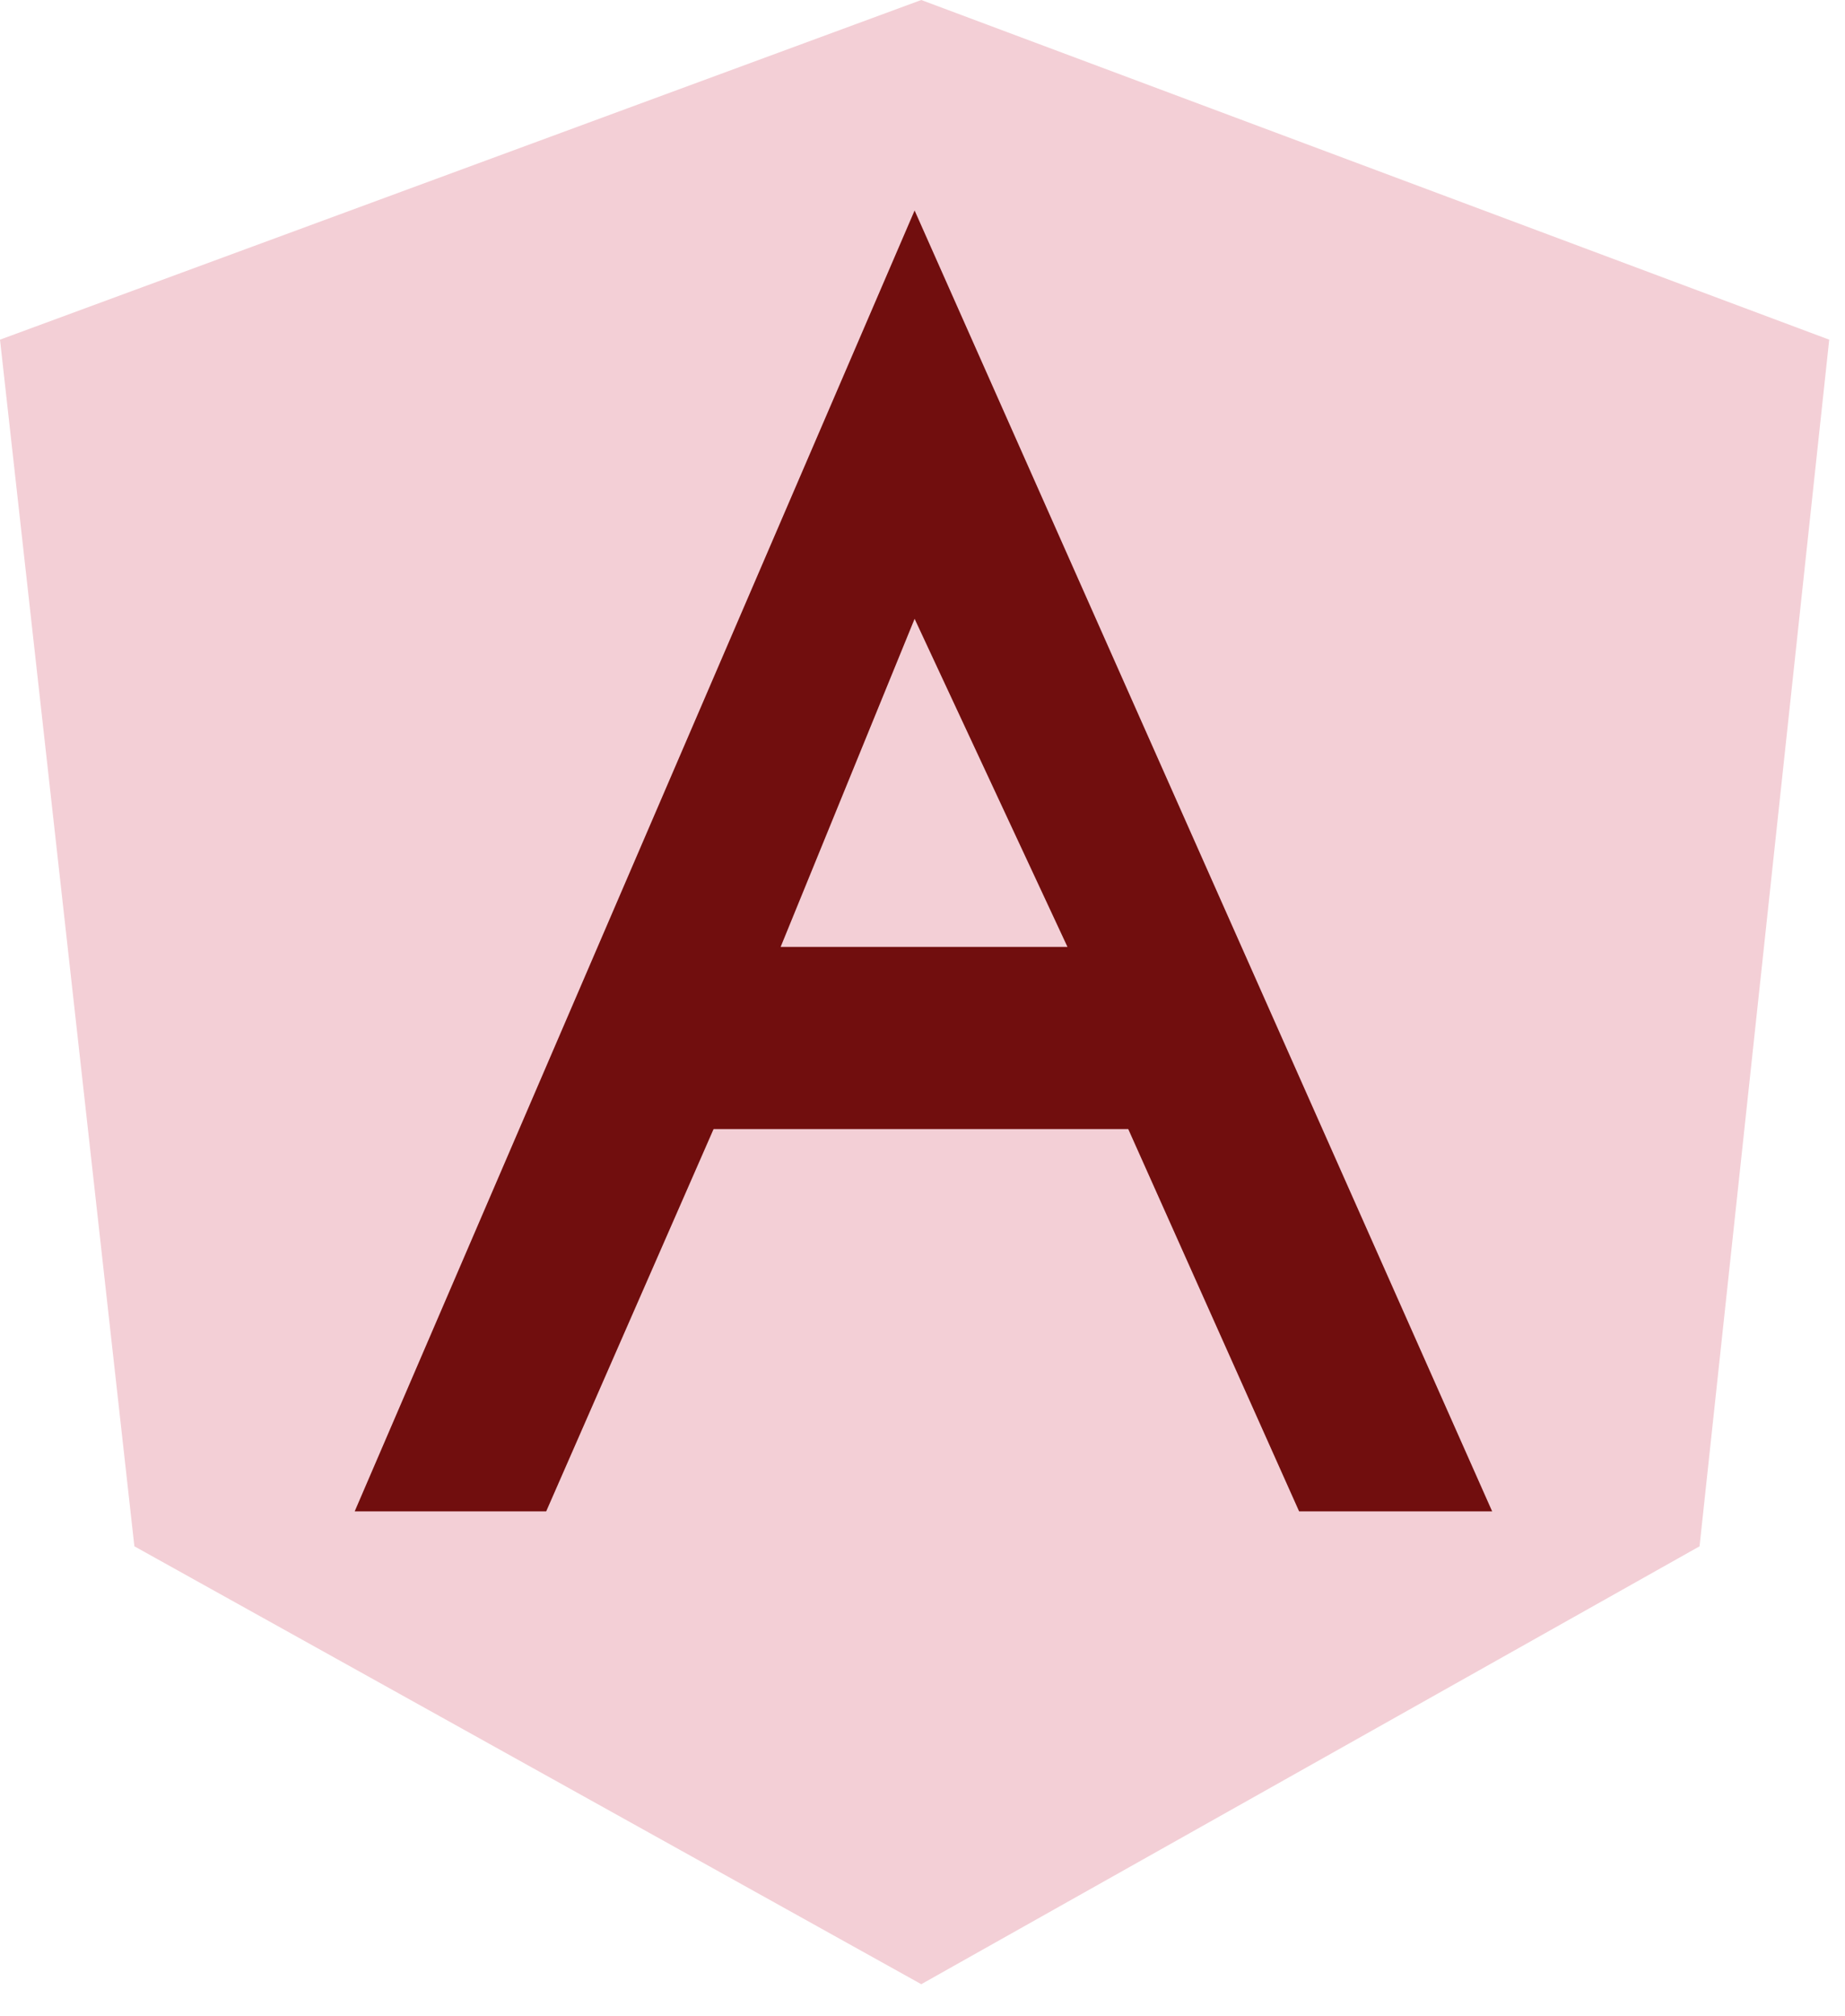 <svg xmlns="http://www.w3.org/2000/svg" width="54" height="59" viewBox="0 0 54 59">
  <g fill="none" fill-rule="evenodd">
    <polygon fill="#F3CFD6" points="26.964 0 53.538 9.939 49.743 45.246 26.964 58.059 3.933 45.246 0 9.939"/>
    <path fill="#710E0E" d="M15.986,44.224 L10.381,44.224 L26.769,6.159 L43.673,44.224 L38.023,44.224 L33.022,33.038 L20.885,33.038 L15.986,44.224 Z M26.769,18.107 L22.848,27.707 L31.243,27.707 L26.769,18.107 Z"/>
  </g>
</svg>
